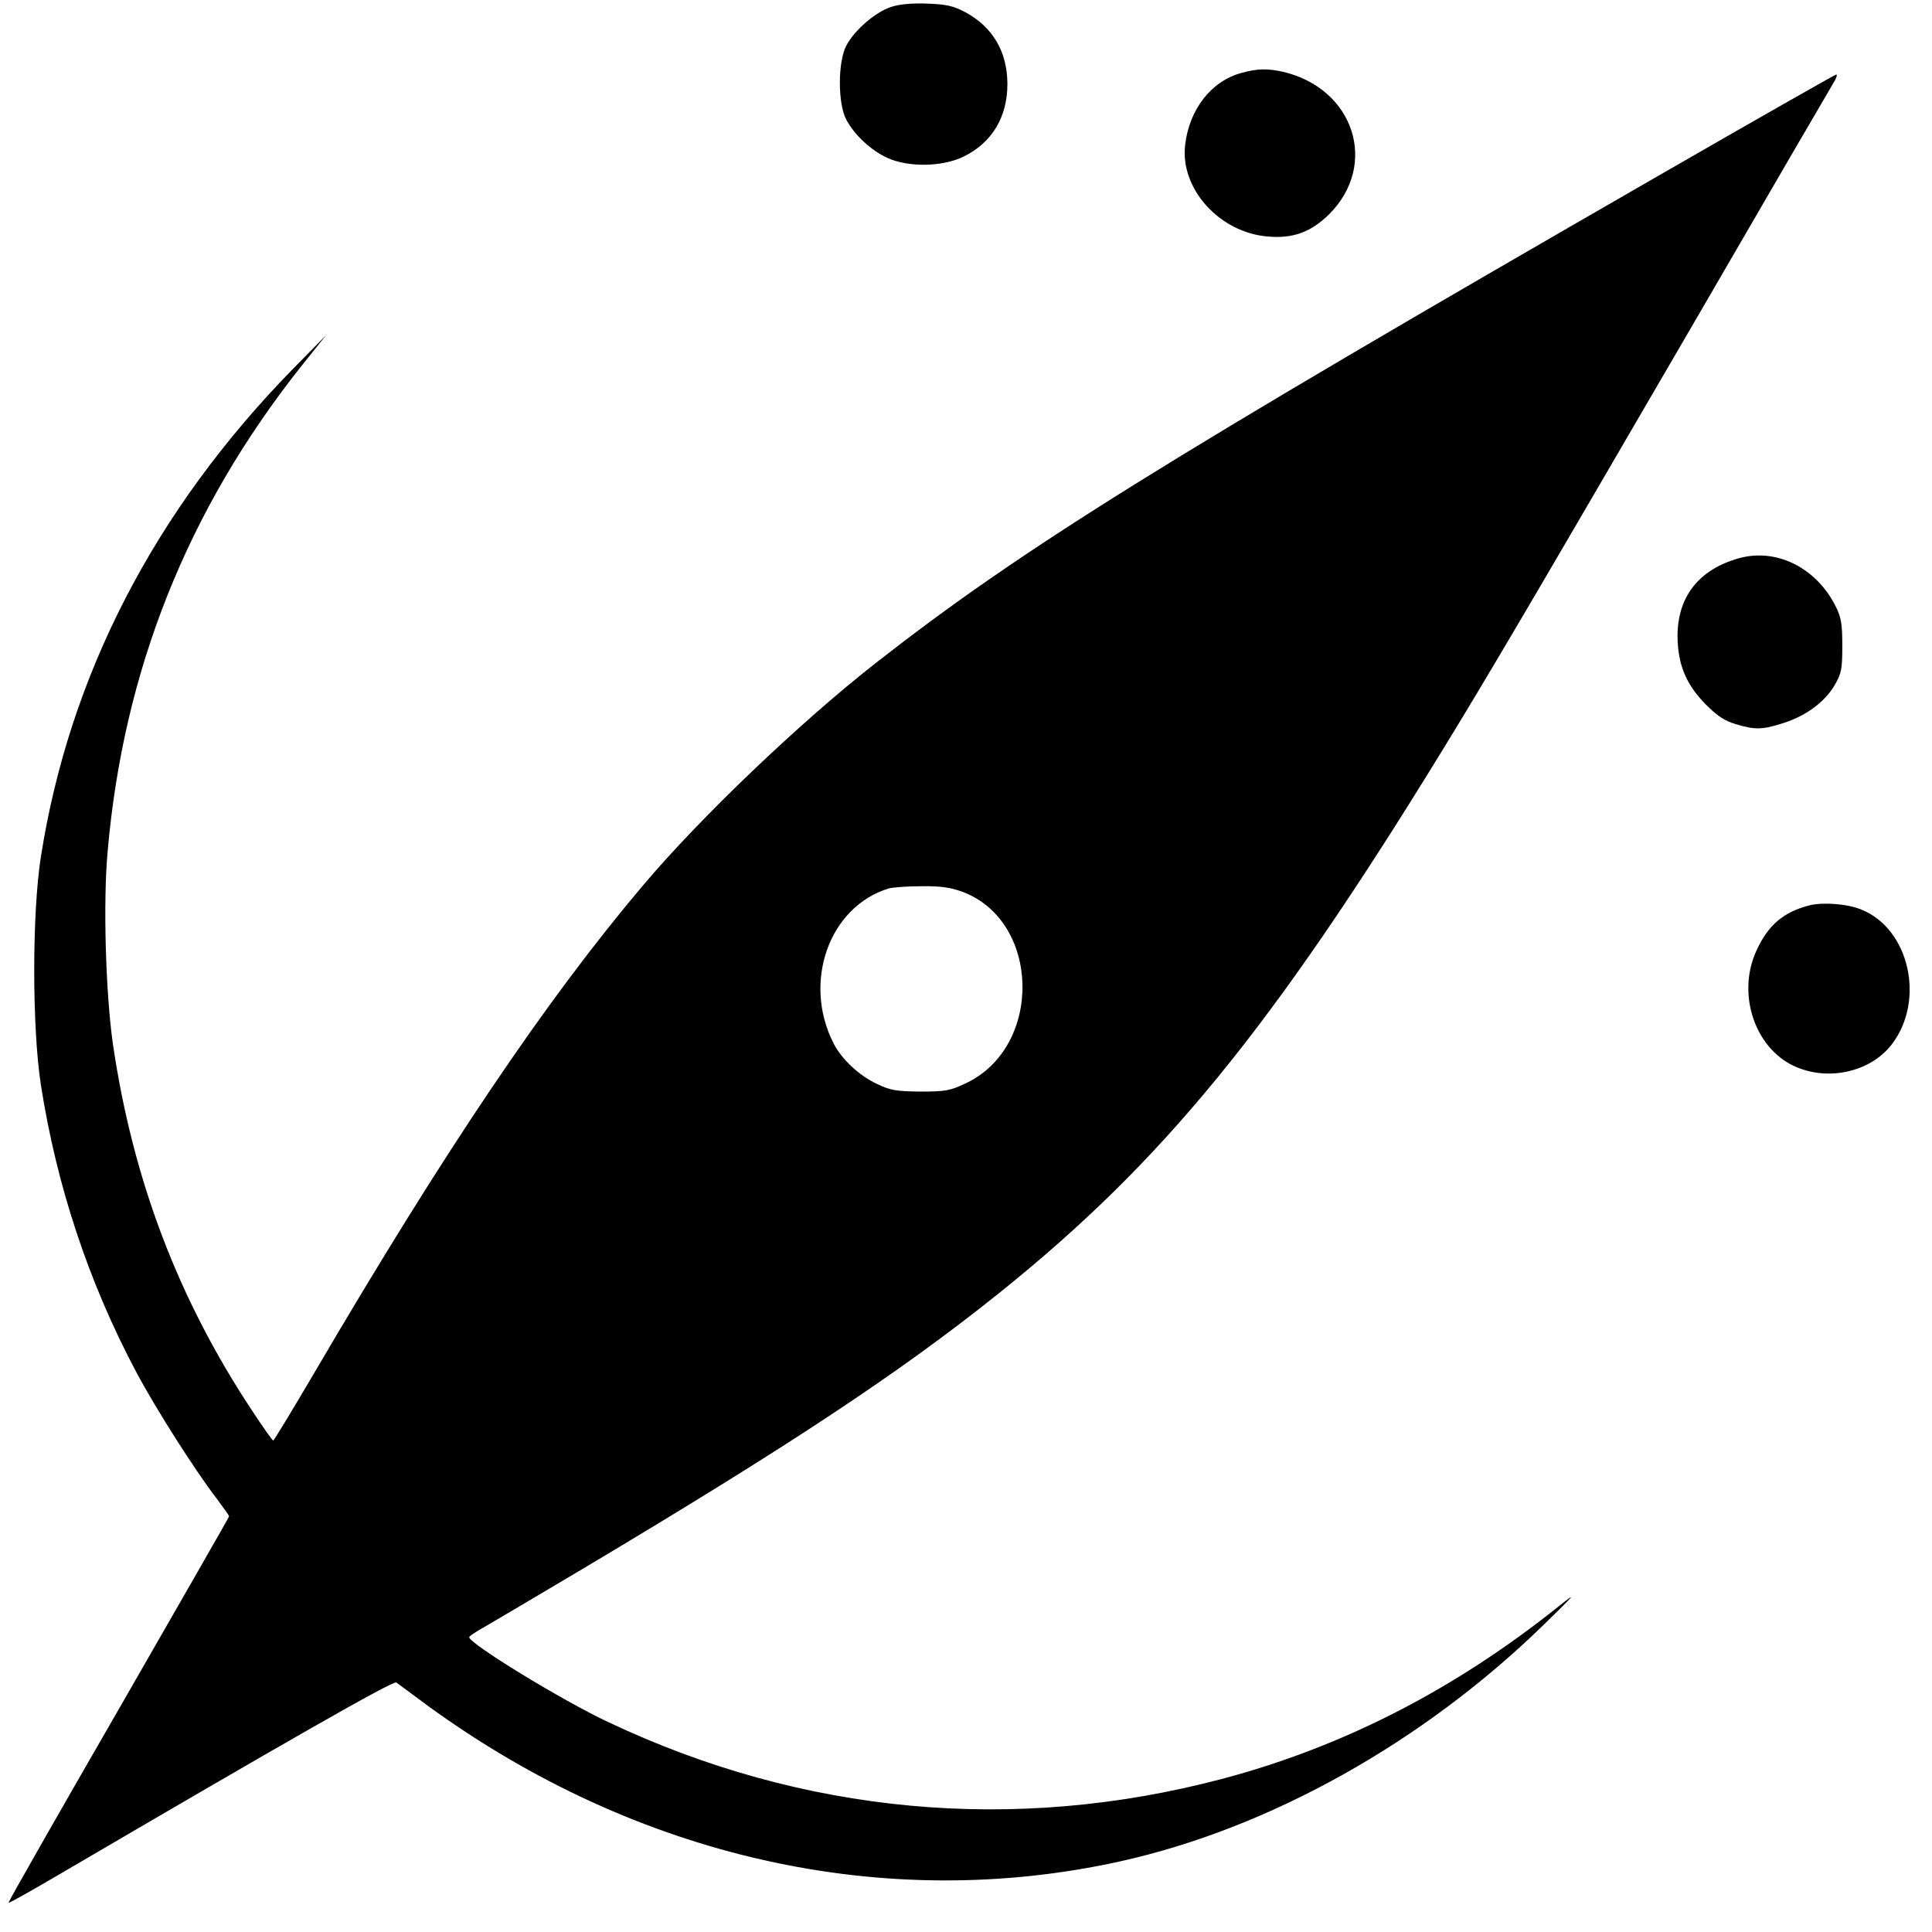 <?xml version="1.0" standalone="no"?>
<!DOCTYPE svg PUBLIC "-//W3C//DTD SVG 20010904//EN"
 "http://www.w3.org/TR/2001/REC-SVG-20010904/DTD/svg10.dtd">
<svg version="1.0" xmlns="http://www.w3.org/2000/svg"
 width="700pt" height="700pt" viewBox="0 0 700 700"
 preserveAspectRatio="xMidYMid meet">
<g transform="translate(0,700) scale(0.1,-0.1)"
fill="#000000" stroke="none">
<path d="M3229 6975 c-56 -18 -132 -83 -162 -139 -32 -59 -32 -213 0 -271 30
-55 89 -110 148 -137 77 -35 200 -33 277 5 102 50 158 143 158 262 0 116 -52
206 -151 260 -46 24 -67 29 -139 32 -55 2 -101 -2 -131 -12z"/>
<path d="M4499 6736 c-110 -29 -190 -132 -205 -261 -19 -159 125 -318 300
-332 91 -8 156 16 222 81 180 180 90 456 -168 516 -55 12 -92 12 -149 -4z"/>
<path d="M6010 6364 c-1798 -1035 -2310 -1354 -2838 -1767 -273 -214 -634
-558 -844 -807 -350 -414 -718 -960 -1188 -1762 -80 -136 -147 -247 -150 -247
-3 -1 -37 48 -76 107 -269 406 -433 839 -505 1330 -26 182 -36 513 -19 697 57
656 289 1237 699 1755 l92 115 -119 -121 c-502 -513 -811 -1111 -914 -1769
-32 -205 -32 -616 0 -825 57 -366 173 -716 345 -1040 73 -137 214 -358 293
-461 24 -32 44 -60 44 -63 0 -3 -181 -318 -401 -701 -221 -383 -400 -697 -398
-699 2 -2 80 42 174 97 830 486 1220 709 1231 701 6 -5 59 -43 115 -85 756
-550 1653 -752 2508 -563 541 120 1099 432 1537 860 112 109 119 118 54 66
-381 -305 -786 -512 -1225 -628 -752 -198 -1516 -127 -2220 206 -167 78 -505
285 -505 308 0 4 24 20 53 36 28 16 192 113 362 214 748 446 1147 710 1505
997 592 475 986 956 1602 1960 178 290 339 565 918 1560 265 457 491 845 502
863 11 17 16 32 11 32 -4 0 -294 -165 -643 -366z m-2523 -2595 c285 -107 292
-565 10 -695 -55 -26 -73 -29 -162 -29 -86 1 -108 4 -156 27 -65 30 -129 89
-159 148 -113 222 -16 495 200 561 14 4 66 8 117 8 71 1 105 -4 150 -20z"/>
<path d="M6299 4977 c-144 -41 -221 -139 -221 -282 1 -103 31 -175 102 -247
43 -43 69 -60 110 -72 70 -21 95 -20 171 4 82 26 150 76 186 137 25 44 28 57
28 143 0 79 -4 103 -23 141 -70 142 -216 215 -353 176z"/>
<path d="M6557 3720 c-95 -24 -151 -72 -193 -164 -75 -163 -1 -368 154 -426
120 -46 264 -9 337 87 121 159 63 417 -110 487 -49 21 -138 28 -188 16z"/>
</g>
</svg>
